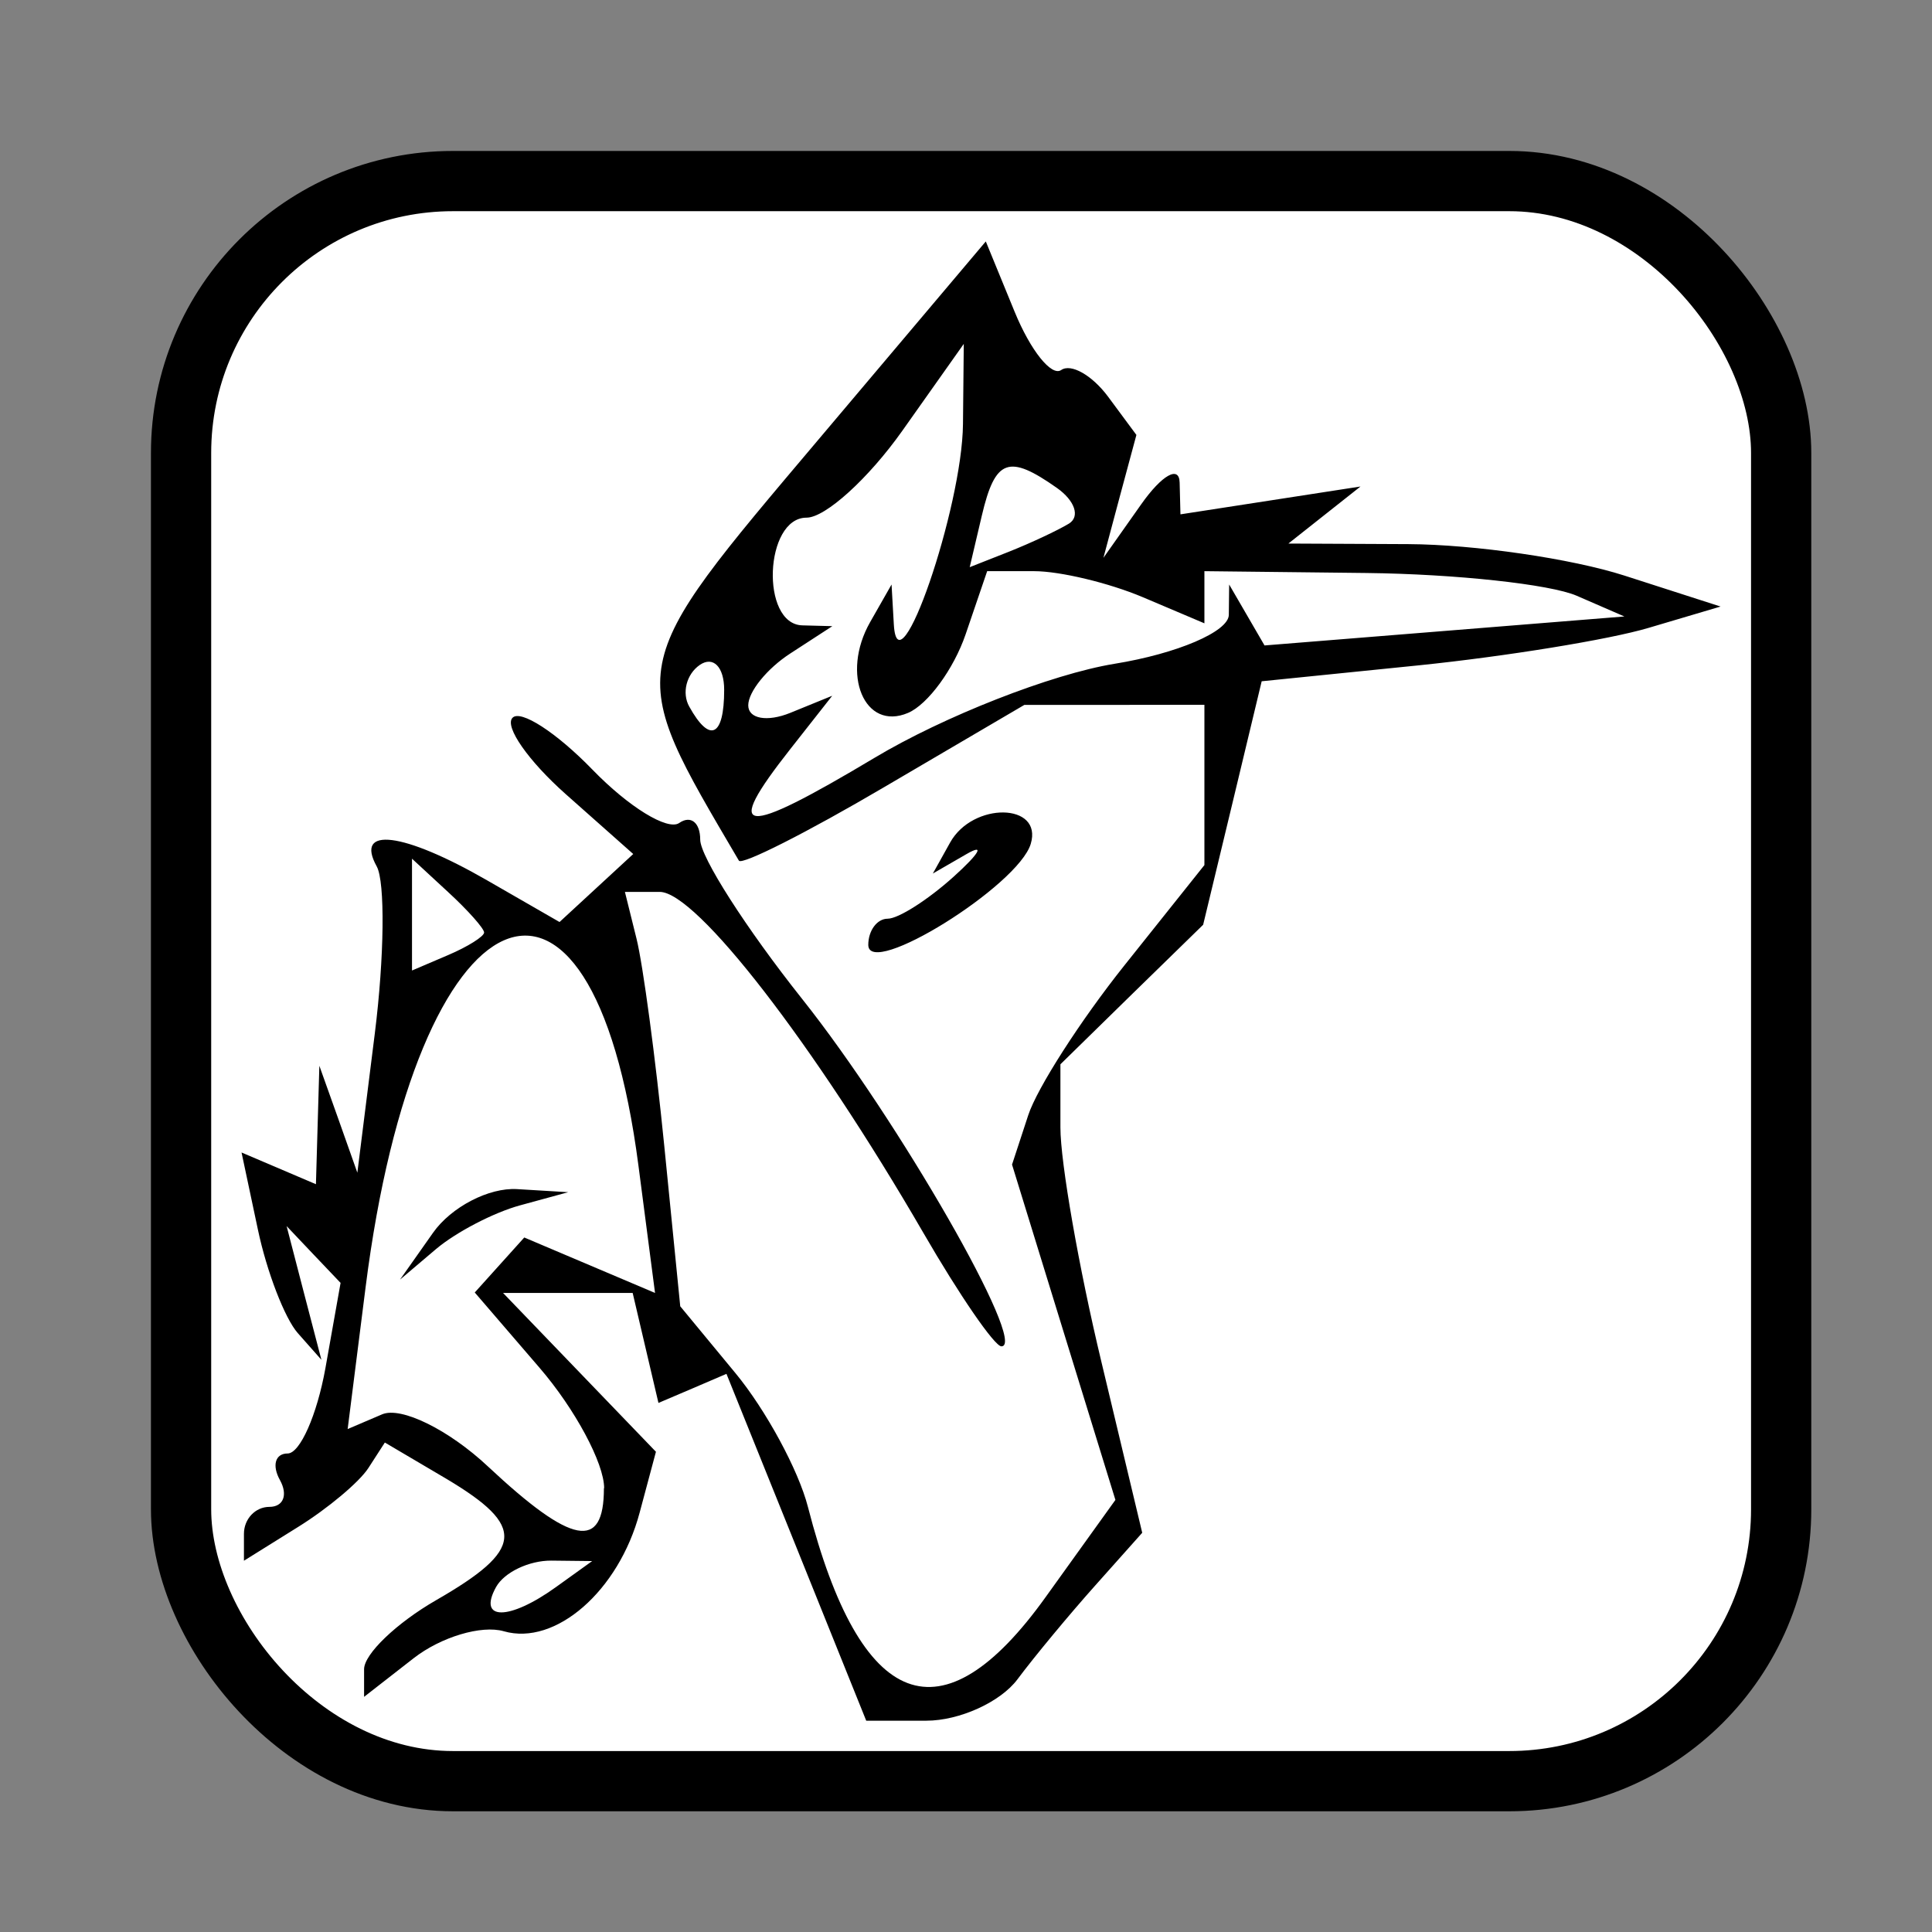 <?xml version="1.0" encoding="UTF-8" standalone="no"?>
<!-- Created with Inkscape (http://www.inkscape.org/) -->

<svg
   width="64"
   height="64"
   viewBox="0 0 16.933 16.933"
   version="1.1"
   id="svg1209"
   xml:space="preserve"
   inkscape:version="1.2.1 (9c6d41e410, 2022-07-14, custom)"
   sodipodi:docname="OriginalBadge.svg"
   xmlns:inkscape="http://www.inkscape.org/namespaces/inkscape"
   xmlns:sodipodi="http://sodipodi.sourceforge.net/DTD/sodipodi-0.dtd"
   xmlns="http://www.w3.org/2000/svg"
   xmlns:svg="http://www.w3.org/2000/svg"><rect x="0" y="0" width="16.933" height="16.933" fill="#808080" stroke="none"/><sodipodi:namedview
     id="namedview1211"
     pagecolor="#ffffff"
     bordercolor="#111111"
     borderopacity="1"
     inkscape:showpageshadow="0"
     inkscape:pageopacity="0"
     inkscape:pagecheckerboard="1"
     inkscape:deskcolor="#d1d1d1"
     inkscape:document-units="mm"
     showgrid="true"
     inkscape:zoom="10.59046"
     inkscape:cx="25.164157"
     inkscape:cy="27.619197"
     inkscape:window-width="1920"
     inkscape:window-height="1006"
     inkscape:window-x="0"
     inkscape:window-y="0"
     inkscape:window-maximized="1"
     inkscape:current-layer="layer1"><inkscape:grid
       type="xygrid"
       id="grid1434" /></sodipodi:namedview><defs
     id="defs1206" /><g
     inkscape:label="Layer 1"
     inkscape:groupmode="layer"
     id="layer1"><rect
       style="opacity:1;fill:#ffffff;fill-opacity:1;stroke:#000000;stroke-width:0.528;stroke-linecap:round;stroke-linejoin:miter;stroke-dasharray:none;stroke-dashoffset:31.92;stroke-opacity:1"
       id="rect1801"
       width="14.024"
       height="14.024"
       x="1.587"
       y="1.587"
       ry="2.383" /><path
       style="fill:#000000;stroke-width:0.222"
       d="M 6.98,13.561 6.367,12.041 6.069,12.169 5.771,12.296 5.658,11.814 5.545,11.332 H 4.977 4.409 l 0.67,0.696 0.67,0.696 -0.143,0.534 c -0.183,0.686 -0.738,1.17 -1.191,1.039 -0.195,-0.056 -0.55,0.05 -0.789,0.236 l -0.435,0.339 v -0.242 c 0,-0.133 0.284,-0.405 0.631,-0.605 0.772,-0.444 0.789,-0.647 0.092,-1.063 L 3.373,12.643 3.229,12.866 c -0.079,0.123 -0.357,0.356 -0.618,0.518 L 2.138,13.679 v -0.236 c 0,-0.13 0.1,-0.236 0.223,-0.236 0.123,0 0.164,-0.105 0.093,-0.234 -0.072,-0.129 -0.042,-0.234 0.067,-0.234 0.108,0 0.257,-0.336 0.331,-0.747 L 2.985,11.244 2.748,10.995 2.512,10.746 2.664,11.332 2.817,11.918 2.61,11.684 C 2.496,11.555 2.338,11.146 2.26,10.775 l -0.143,-0.674 0.326,0.139 0.326,0.139 L 2.784,9.86 2.799,9.341 2.966,9.809 3.132,10.278 3.285,9.058 C 3.369,8.388 3.376,7.729 3.302,7.594 3.105,7.239 3.535,7.293 4.268,7.715 L 4.904,8.081 5.227,7.783 5.55,7.485 4.957,6.959 C 4.631,6.669 4.421,6.369 4.491,6.292 4.56,6.215 4.876,6.419 5.193,6.746 5.51,7.073 5.852,7.283 5.953,7.213 c 0.101,-0.07 0.184,-0.004 0.184,0.146 0,0.15 0.403,0.779 0.894,1.397 0.845,1.063 1.981,3.044 1.746,3.044 -0.06,0 -0.368,-0.448 -0.685,-0.996 C 7.133,9.149 6.104,7.817 5.782,7.817 H 5.477 L 5.579,8.228 C 5.635,8.453 5.745,9.27 5.822,10.043 l 0.14,1.406 0.484,0.586 c 0.266,0.322 0.552,0.849 0.635,1.172 0.461,1.793 1.173,2.062 2.084,0.79 L 9.776,13.146 9.323,11.677 8.87,10.207 9.012,9.774 C 9.09,9.536 9.469,8.945 9.855,8.461 L 10.556,7.582 V 6.88 6.177 L 9.767,6.178 8.978,6.178 7.749,6.899 C 7.074,7.296 6.5,7.586 6.476,7.543 5.467,5.825 5.455,5.887 7.178,3.847 l 1.462,-1.731 0.253,0.617 c 0.139,0.339 0.323,0.569 0.408,0.51 0.086,-0.059 0.269,0.045 0.408,0.23 L 9.96,3.812 9.815,4.35 9.671,4.889 10.002,4.42 c 0.182,-0.258 0.334,-0.343 0.337,-0.19 l 0.007,0.278 0.789,-0.122 0.789,-0.122 -0.316,0.25 -0.316,0.25 1.052,0.005 c 0.579,0.003 1.431,0.127 1.894,0.276 l 0.842,0.271 -0.631,0.187 C 14.103,5.606 13.197,5.753 12.438,5.831 L 11.058,5.971 10.802,7.038 10.545,8.105 9.919,8.716 9.294,9.328 v 0.554 c 0,0.305 0.161,1.228 0.359,2.053 L 10.011,13.434 9.6,13.895 C 9.374,14.148 9.066,14.519 8.917,14.719 8.768,14.918 8.409,15.081 8.119,15.081 H 7.592 Z m -2.106,0.348 0.316,-0.227 -0.356,-0.004 c -0.196,-0.002 -0.414,0.102 -0.486,0.231 -0.165,0.297 0.114,0.297 0.526,0 z m 0.421,-0.866 c 0,-0.218 -0.255,-0.694 -0.567,-1.056 l -0.567,-0.659 0.217,-0.241 0.217,-0.241 0.573,0.243 0.573,0.243 -0.145,-1.113 C 5.186,7.065 3.651,7.748 3.204,11.284 l -0.157,1.241 0.302,-0.129 c 0.166,-0.071 0.585,0.135 0.929,0.458 0.734,0.687 1.015,0.74 1.015,0.19 z M 3.795,10.805 c 0.159,-0.226 0.49,-0.398 0.737,-0.383 l 0.448,0.027 -0.421,0.115 c -0.232,0.063 -0.563,0.236 -0.737,0.383 L 3.506,11.215 Z M 4.243,8.173 c 0,-0.035 -0.142,-0.195 -0.316,-0.355 L 3.611,7.526 V 8.016 8.506 L 3.927,8.371 C 4.101,8.297 4.243,8.207 4.243,8.173 Z M 9.767,5.818 C 10.317,5.729 10.768,5.536 10.77,5.389 l 0.003,-0.266 0.155,0.267 0.155,0.267 1.577,-0.127 1.577,-0.127 -0.419,-0.182 C 13.586,5.121 12.758,5.031 11.977,5.022 L 10.556,5.006 V 5.234 5.463 l -0.54,-0.229 C 9.72,5.109 9.291,5.006 9.064,5.006 H 8.652 L 8.463,5.56 C 8.359,5.864 8.132,6.174 7.959,6.248 7.577,6.411 7.367,5.909 7.626,5.453 L 7.814,5.123 7.834,5.474 C 7.87,6.086 8.433,4.453 8.44,3.717 L 8.447,3.014 7.908,3.776 C 7.612,4.194 7.234,4.537 7.069,4.537 c -0.369,0 -0.406,0.934 -0.037,0.944 l 0.263,0.007 -0.368,0.239 C 6.723,5.859 6.558,6.063 6.558,6.182 c 0,0.118 0.166,0.148 0.368,0.066 L 7.294,6.098 6.926,6.566 C 6.328,7.326 6.492,7.343 7.663,6.643 8.27,6.279 9.217,5.908 9.767,5.818 Z M 6.347,6.046 c 0,-0.201 -0.096,-0.299 -0.214,-0.218 C 6.016,5.909 5.974,6.074 6.041,6.193 6.221,6.518 6.347,6.458 6.347,6.046 Z M 9.369,4.589 C 9.468,4.528 9.421,4.388 9.264,4.277 8.84,3.978 8.722,4.021 8.605,4.52 L 8.499,4.971 8.844,4.835 C 9.033,4.76 9.27,4.649 9.369,4.589 Z m -1.759,3.693 c 0,-0.126 0.077,-0.23 0.17,-0.23 0.094,0 0.354,-0.166 0.579,-0.369 C 8.584,7.48 8.635,7.391 8.472,7.485 L 8.176,7.656 8.327,7.385 C 8.526,7.026 9.142,7.036 9.034,7.396 8.924,7.764 7.61,8.581 7.61,8.281 Z"
       id="path2179" /></g></svg>
